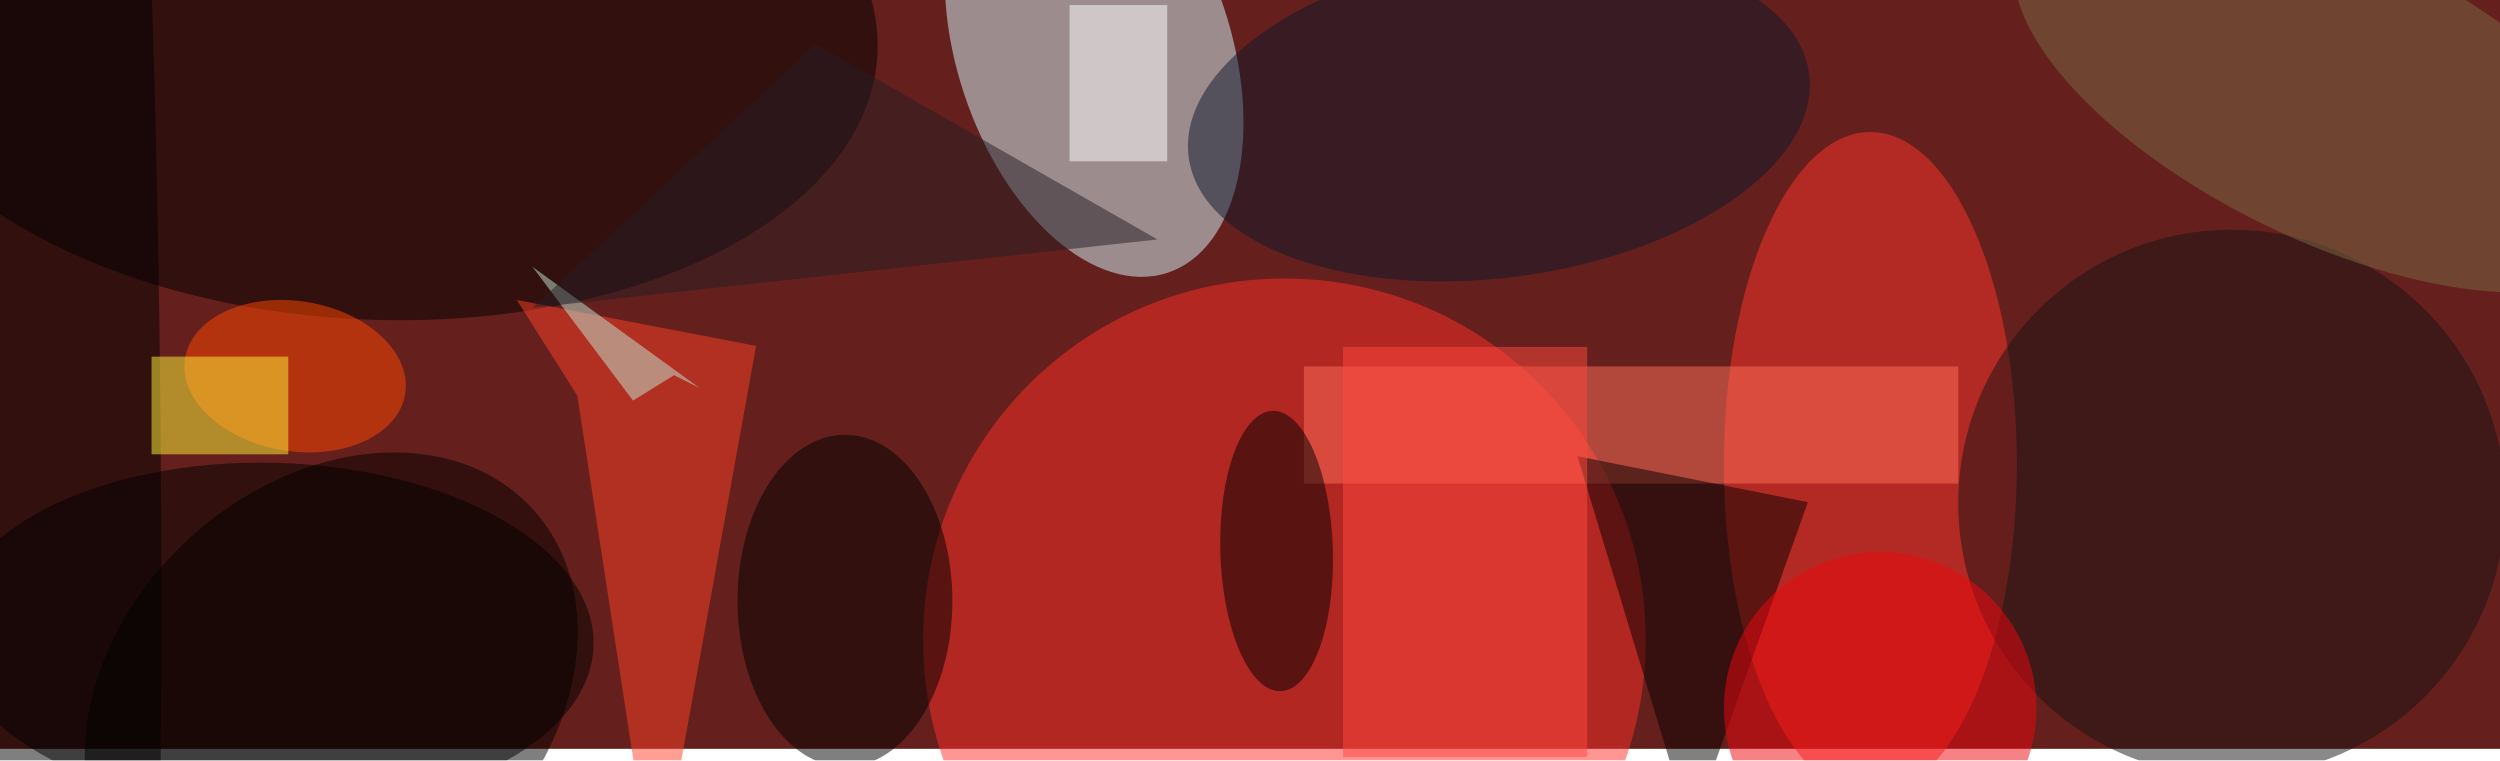 <svg xmlns="http://www.w3.org/2000/svg" viewBox="0 0 641 195"><filter id="b"><feGaussianBlur stdDeviation="12" /></filter><path fill="#65201d" d="M0 0h641v192H0z"/><g filter="url(#b)" transform="translate(1.3 1.3) scale(2.504)" fill-opacity=".5"><ellipse fill="#ff2f28" cx="131" cy="65" rx="37" ry="37"/><ellipse fill="#d5f8ff" rx="1" ry="1" transform="rotate(-18.4 70.3 -341.9) scale(14.016 23.912)"/><ellipse rx="1" ry="1" transform="matrix(-32.958 -.882 .477 -17.824 27.3 64.7)"/><ellipse rx="1" ry="1" transform="rotate(92.8 17.6 19.1) scale(29.745 51.86)"/><ellipse fill="#ff342b" cx="191" cy="47" rx="15" ry="34"/><ellipse fill="#181314" cx="228" cy="51" rx="28" ry="28"/><ellipse fill="#ff4700" rx="1" ry="1" transform="matrix(-1.223 7.59 -11.27 -1.816 29.7 38)"/><path fill="#ff4128" d="M58.6 40l8 52 10.3-57.1-24.5-4.7z"/><ellipse cx="7" cy="61" rx="9" ry="137"/><path fill="#ff6f5a" d="M133 37h67v12h-67z"/><ellipse fill="#0e172a" rx="1" ry="1" transform="rotate(172.3 76.1 10.8) scale(32.05 16.589)"/><ellipse rx="1" ry="1" transform="matrix(-.41 -14.352 5.76 -.164 130.2 55.9)"/><ellipse cx="86" cy="61" rx="11" ry="17"/><ellipse fill="#7b6b46" rx="1" ry="1" transform="rotate(-154 120 -23) scale(35.104 15.075)"/><path fill="#fff" d="M109 0h10v16h-10z"/><path fill="#070000" d="M172.3 83.5l2.4-4.8 9.9-27.8-23.6-4.7z"/><path fill="#ff483f" d="M137 35h25v42h-25z"/><path fill="#fff638" d="M15 36h14v10H15z"/><ellipse fill="#f0070f" cx="192" cy="72" rx="16" ry="16"/><path fill="#c3e8d6" d="M54 26.8l10.3 13.7 4.2-2.6 2.6 1.3z"/><ellipse fill="#030000" rx="1" ry="1" transform="matrix(14.562 15.871 -20.615 18.914 33.4 70.5)"/><path fill="#261d25" d="M54 31l64-7L83 4z"/></g></svg>
